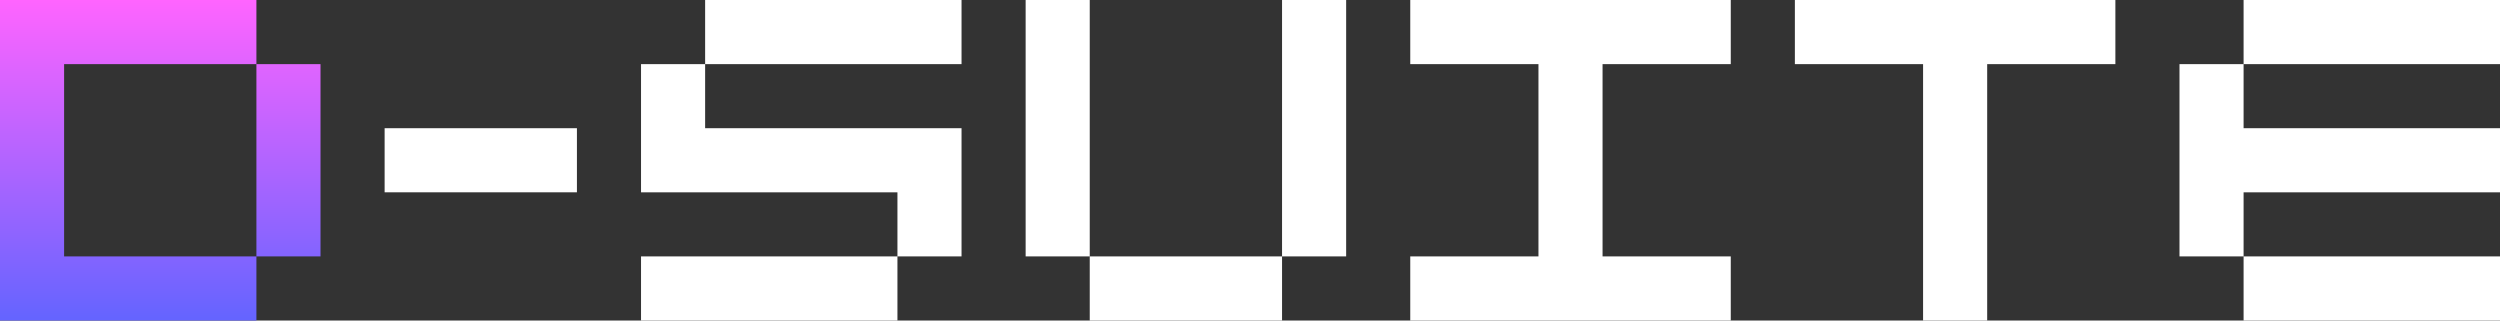 <svg width="39" height="5" viewBox="0 0 39 5" fill="none" xmlns="http://www.w3.org/2000/svg">
<rect x="0" y="0" width="39" height="5" fill="#333333" stroke="none"/>
<g clip-path="url(#clip0_14_118)">
<path fill-rule="evenodd" clip-rule="evenodd" d="M4 0H0V1V4V5H4V4H5V1H4V0ZM4 1H1V4H4V1Z" fill="url(#paint0_linear_14_118)"/>
<path d="M6 2H9V3H6V2Z" fill="white"/>
<path fill-rule="evenodd" clip-rule="evenodd" d="M11 0H15V1H11V0ZM14 4H15V3V2H11V1H10V2V3H14V4ZM14 4V5H10V4H14Z" fill="white"/>
<path fill-rule="evenodd" clip-rule="evenodd" d="M16 0H17V4H16V0ZM20 4V5H17V4H20ZM20 4H21V0H20V4Z" fill="white"/>
<path fill-rule="evenodd" clip-rule="evenodd" d="M27 0H22V1H24V4H22V5H27V4H25V1H27V0Z" fill="white"/>
<path fill-rule="evenodd" clip-rule="evenodd" d="M33 0H28V1H30V5H31V1H33V0Z" fill="white"/>
<path fill-rule="evenodd" clip-rule="evenodd" d="M39 0H35V1H34V4H35V5H39V4H35V3H39V2H35V1H39V0Z" fill="white"/>
</g>
<defs>
<linearGradient id="paint0_linear_14_118" x1="2.5" y1="0" x2="2.5" y2="5" gradientUnits="userSpaceOnUse">
<stop stop-color="#FF64FF"/>
<stop offset="1" stop-color="#6464FF"/>
</linearGradient>
<clipPath id="clip0_14_118">
<rect width="39" height="5" fill="white"/>
</clipPath>
</defs>
</svg>
